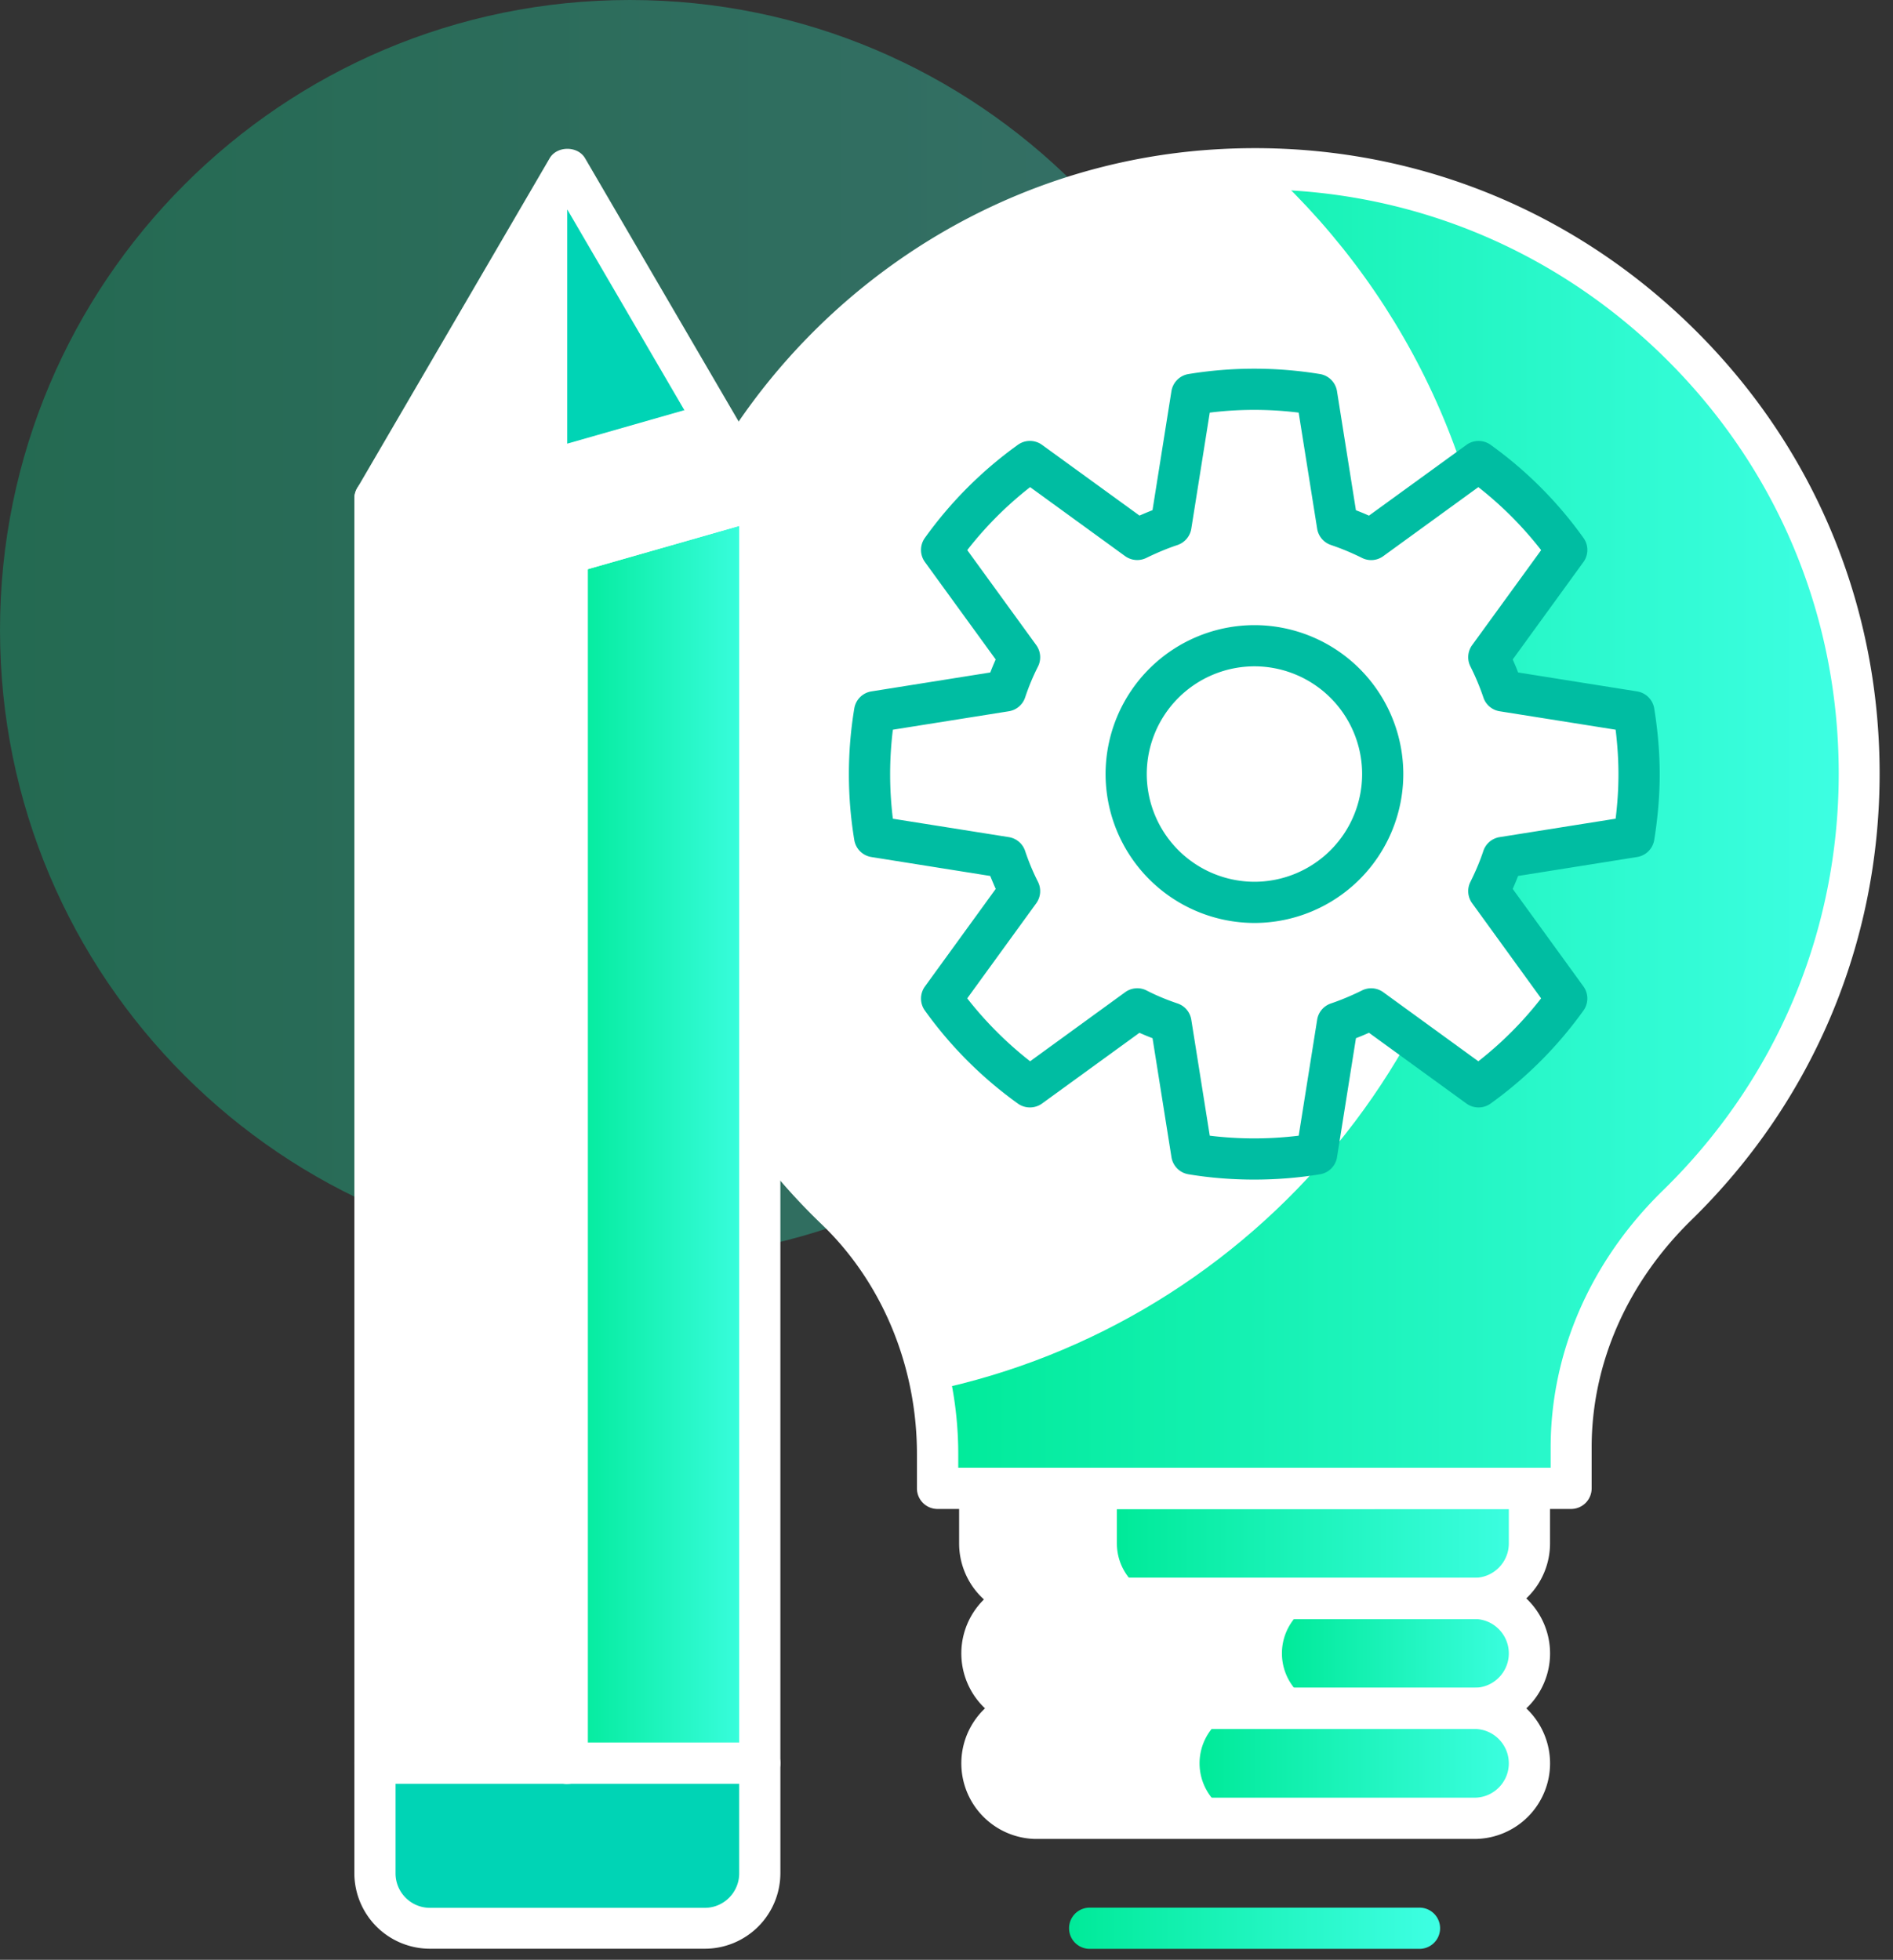 <svg xmlns="http://www.w3.org/2000/svg" width="57" height="59" viewBox="0 0 57 59"><rect x="0" y="0" width="57" height="59" fill="#333333" stroke="none"/><defs><linearGradient id="ak7ja" x1="37.75" x2=".14" y1="18.97" y2="18.97" gradientUnits="userSpaceOnUse"><stop offset="0" stop-color="#3effe3"/><stop offset="1" stop-color="#00ea99"/></linearGradient><linearGradient id="ak7jb" x1="55.85" x2="28.17" y1="24.95" y2="24.95" gradientUnits="userSpaceOnUse"><stop offset="0" stop-color="#3effe3"/><stop offset="1" stop-color="#00ea99"/></linearGradient><linearGradient id="ak7jc" x1="45.96" x2="38.62" y1="49.78" y2="49.78" gradientUnits="userSpaceOnUse"><stop offset="0" stop-color="#3effe3"/><stop offset="1" stop-color="#00ea99"/></linearGradient><linearGradient id="ak7jd" x1="45.95" x2="36.15" y1="53.09" y2="53.09" gradientUnits="userSpaceOnUse"><stop offset="0" stop-color="#3effe3"/><stop offset="1" stop-color="#00ea99"/></linearGradient><linearGradient id="ak7je" x1="46" x2="33.67" y1="46.47" y2="46.47" gradientUnits="userSpaceOnUse"><stop offset="0" stop-color="#3effe3"/><stop offset="1" stop-color="#00ea99"/></linearGradient><linearGradient id="ak7jf" x1="22.85" x2="17.1" y1="34.05" y2="34.05" gradientUnits="userSpaceOnUse"><stop offset="0" stop-color="#3effe3"/><stop offset="1" stop-color="#00ea99"/></linearGradient><linearGradient id="ak7jg" x1="43.31" x2="32.23" y1="58.05" y2="58.05" gradientUnits="userSpaceOnUse"><stop offset="0" stop-color="#3effe3"/><stop offset="1" stop-color="#00ea99"/></linearGradient></defs><g><g opacity=".3"><path fill="url(#ak7ja)" d="M37.932 18.966c0 10.476-8.491 18.966-18.966 18.966C8.492 37.932 0 29.442 0 18.966 0 8.492 8.492 0 18.966 0c10.475 0 18.966 8.492 18.966 18.966"/></g><g><path fill="#fff" d="M55.975 23.287c0-10.387-8.698-18.742-19.207-18.18-9.329.498-16.898 8.244-17.198 17.58-.174 5.4 2.01 10.279 5.594 13.716 1.999 1.915 3.067 4.603 3.067 7.37v1.032h19.074v-1.23c0-2.77 1.208-5.357 3.19-7.292 3.378-3.3 5.48-7.898 5.48-12.996"/></g><g><path fill="url(#ak7jb)" d="M38.215 5.09c4.243 3.921 6.901 9.532 6.901 15.765 0 10.344-7.316 18.976-17.056 21.01.114.626.178 1.264.178 1.908v1.03h19.075v-1.23c0-2.768 1.208-5.356 3.19-7.291 3.378-3.3 5.48-7.898 5.48-12.996 0-9.907-7.916-17.962-17.768-18.196"/></g><g><path fill="#fff" d="M44.397 51.43H31.155a1.655 1.655 0 0 1 0-3.31h13.242a1.656 1.656 0 0 1 0 3.31"/></g><g><path fill="#fff" d="M44.397 54.74H31.155a1.655 1.655 0 0 1 0-3.31h13.242a1.656 1.656 0 0 1 0 3.31"/></g><g><path fill="#fff" d="M44.397 48.12H31.155c-.913 0-1.655-.74-1.655-1.655V44.81h16.552v1.655c0 .915-.741 1.655-1.655 1.655"/></g><g><path fill="url(#ak7jc)" d="M44.337 51.43h-4.082a1.655 1.655 0 0 1 0-3.31h4.082a1.656 1.656 0 0 1 0 3.31"/></g><g><path fill="url(#ak7jd)" d="M44.34 54.74h-6.565a1.655 1.655 0 0 1 0-3.31h6.565a1.656 1.656 0 0 1 0 3.31"/></g><g><path fill="url(#ak7je)" d="M44.388 48.12h-9.103c-.914 0-1.655-.74-1.655-1.655V44.81h12.413v1.655c0 .915-.741 1.655-1.655 1.655"/></g><g><path fill="#fff" d="M28.23 45.428a.62.62 0 0 1-.62-.62v-1.032c0-2.65-1.047-5.172-2.874-6.923A18.834 18.834 0 0 1 18.95 22.67c.313-9.679 8.124-17.666 17.786-18.181 5.226-.283 10.197 1.543 13.983 5.135 3.79 3.592 5.878 8.446 5.878 13.665 0 5.097-2.012 9.87-5.667 13.44-1.936 1.892-3.004 4.323-3.004 6.848v1.23a.62.62 0 0 1-.62.621zm.624-1.241h17.838v-.61c0-2.86 1.2-5.61 3.378-7.736 3.415-3.334 5.296-7.791 5.296-12.552 0-4.875-1.95-9.409-5.49-12.765-3.54-3.354-8.187-5.065-13.07-4.796-9.026.482-16.323 7.942-16.615 16.983-.16 4.972 1.81 9.8 5.405 13.247 2.07 1.983 3.258 4.832 3.258 7.818z"/></g><g><path fill="#fff" d="M31.156 52.052a2.277 2.277 0 0 1 0-4.552h13.242a2.279 2.279 0 0 1 2.276 2.276 2.278 2.278 0 0 1-2.276 2.276zm0-3.31c-.57 0-1.035.464-1.035 1.034 0 .57.465 1.034 1.035 1.034h13.242c.57 0 1.034-.464 1.034-1.034 0-.57-.464-1.035-1.034-1.035z"/></g><g><path fill="#fff" d="M31.156 55.362a2.277 2.277 0 0 1 0-4.552h13.242a2.279 2.279 0 0 1 2.276 2.276 2.278 2.278 0 0 1-2.276 2.276zm0-3.31c-.57 0-1.035.464-1.035 1.034 0 .57.465 1.034 1.035 1.034h13.242c.57 0 1.034-.464 1.034-1.034 0-.57-.464-1.035-1.034-1.035z"/></g><g><path fill="#fff" d="M31.156 48.742a2.277 2.277 0 0 1-2.276-2.276V44.81a.62.62 0 0 1 .62-.621h16.553a.62.62 0 0 1 .62.62v1.656a2.278 2.278 0 0 1-2.275 2.276zm-1.035-3.31v1.034c0 .57.465 1.034 1.035 1.034h13.242c.57 0 1.034-.464 1.034-1.034V45.43z"/></g><g><path fill="#fff" d="M22.877 53.082V15.01l-5.794 1.655-5.793-1.655v38.072z"/></g><g><path fill="url(#ak7jf)" d="M22.873 53.082V15.01l-5.793 1.655v36.417z"/></g><g><path fill="#fff" d="M11.29 53.703a.62.62 0 0 1-.62-.621V15.01a.618.618 0 0 1 .79-.597l5.624 1.608 5.622-1.607a.623.623 0 0 1 .792.596v38.072c0 .343-.279.62-.62.62zm.62-1.242h10.348V15.833l-5.004 1.43a.613.613 0 0 1-.341 0l-5.003-1.43z"/></g><g><path fill="#00d4b5" d="M22.877 56.39v-3.31H11.29v3.31c0 .915.742 1.656 1.655 1.656h8.276c.914 0 1.656-.741 1.656-1.656"/></g><g><path fill="#fff" d="M12.946 58.667a2.277 2.277 0 0 1-2.276-2.276v-3.31a.62.62 0 0 1 .62-.621h11.587c.342 0 .621.278.621.62v3.311a2.277 2.277 0 0 1-2.276 2.276zm-1.036-4.966v2.697c0 .572.464 1.038 1.035 1.038h8.278c.57 0 1.035-.466 1.035-1.038v-2.697z"/></g><g><path fill="#fff" d="M22.877 15.011L17.083 5.08l-5.793 9.931 5.793 1.656z"/></g><g><path fill="#00d4b5" d="M21.217 12.174L17.08 5.08v8.276z"/></g><g><path fill="#fff" d="M16.913 17.261l-5.794-1.655a.621.621 0 0 1-.364-.909l5.794-9.93c.22-.382.85-.382 1.07 0l5.794 9.93a.62.62 0 0 1-.366.91l-5.793 1.654a.614.614 0 0 1-.341 0zm-4.685-2.628l4.856 1.387 4.856-1.387-4.856-8.323z"/></g><g><path fill="#fff" d="M17.08 53.708a.62.62 0 0 1-.62-.62V16.67a.62.62 0 1 1 1.241 0v36.416c0 .343-.278.62-.62.62"/></g><g><path fill="#fff" d="M49.197 25.18c.1-.613.156-1.24.156-1.882 0-.639-.056-1.268-.156-1.88l-3.943-.627a7.897 7.897 0 0 0-.423-1.013l2.345-3.23a11.539 11.539 0 0 0-2.657-2.662l-3.232 2.346a7.716 7.716 0 0 0-1.014-.421l-.628-3.946a11.417 11.417 0 0 0-3.758 0l-.629 3.946a7.83 7.83 0 0 0-1.013.42l-3.234-2.345a11.604 11.604 0 0 0-2.658 2.661l2.347 3.23a7.237 7.237 0 0 0-.42 1.014l-3.944.627a11.468 11.468 0 0 0 0 3.761l3.943.626c.114.35.257.689.421 1.013l-2.347 3.233a11.683 11.683 0 0 0 2.658 2.661l3.234-2.347c.325.167.664.306 1.013.423l.629 3.943c.61.102 1.238.152 1.878.152.64 0 1.27-.05 1.88-.152l.628-3.943c.349-.117.688-.26 1.014-.423l3.232 2.347a11.617 11.617 0 0 0 2.657-2.66l-2.345-3.234c.161-.324.307-.662.423-1.013z"/></g><g><path fill="#fff" d="M40.503 26.033a3.863 3.863 0 1 1-5.462-5.464 3.863 3.863 0 0 1 5.462 5.464"/></g><g><path fill="#00bda2" d="M37.774 27.786a4.489 4.489 0 0 1-4.484-4.484 4.488 4.488 0 0 1 4.484-4.482 4.488 4.488 0 0 1 4.481 4.482 4.488 4.488 0 0 1-4.481 4.484m0-7.726a3.247 3.247 0 0 0-3.244 3.242 3.248 3.248 0 0 0 3.244 3.244 3.246 3.246 0 0 0 3.241-3.244 3.245 3.245 0 0 0-3.241-3.242"/></g><g><path fill="#00bda2" d="M35.786 35.352a.62.62 0 0 1-.512-.514l-.57-3.582a8.115 8.115 0 0 1-.394-.163l-2.934 2.13a.625.625 0 0 1-.728 0 12.185 12.185 0 0 1-2.799-2.8.62.62 0 0 1 .003-.727l2.13-2.935c-.058-.13-.113-.26-.165-.39l-3.58-.57a.62.62 0 0 1-.513-.51 12.134 12.134 0 0 1 0-3.966.62.62 0 0 1 .514-.51l3.58-.57c.051-.132.106-.263.163-.392l-2.13-2.932a.621.621 0 0 1-.003-.726 12.18 12.18 0 0 1 2.8-2.803.62.62 0 0 1 .728 0l2.936 2.13c.132-.058.263-.113.391-.163l.57-3.584a.622.622 0 0 1 .513-.514 12.228 12.228 0 0 1 3.96 0c.264.044.47.251.512.514l.57 3.586c.13.05.261.103.392.163l2.935-2.13a.621.621 0 0 1 .726-.004 12.093 12.093 0 0 1 2.8 2.806.619.619 0 0 1-.003.725l-2.129 2.933c.058.131.114.26.163.391l3.582.57c.265.042.472.249.516.512.108.67.165 1.335.165 1.98 0 .647-.057 1.313-.165 1.982a.622.622 0 0 1-.516.512l-3.582.57c-.05.128-.105.26-.163.39l2.129 2.935a.62.62 0 0 1 .002.726 12.188 12.188 0 0 1-2.799 2.803.624.624 0 0 1-.726-.003l-2.934-2.13c-.13.058-.26.113-.392.163l-.57 3.583a.62.62 0 0 1-.513.514c-.643.107-1.31.16-1.98.16-.67 0-1.339-.053-1.98-.16zm.641-1.162c.878.109 1.798.109 2.678 0l.556-3.491a.618.618 0 0 1 .415-.49c.317-.108.63-.24.932-.39a.62.62 0 0 1 .644.052l2.862 2.079a10.919 10.919 0 0 0 1.89-1.894l-2.077-2.865a.619.619 0 0 1-.052-.641c.158-.317.29-.63.39-.933a.619.619 0 0 1 .49-.415l3.493-.555c.056-.453.085-.902.085-1.34 0-.437-.03-.886-.085-1.339l-3.492-.555a.618.618 0 0 1-.49-.416 7.269 7.269 0 0 0-.39-.932.62.62 0 0 1 .051-.643l2.078-2.86a10.967 10.967 0 0 0-1.891-1.897l-2.862 2.078a.617.617 0 0 1-.64.054 7.476 7.476 0 0 0-.936-.39.62.62 0 0 1-.415-.49l-.557-3.495c-.889-.11-1.79-.11-2.677 0l-.556 3.495a.624.624 0 0 1-.415.491c-.299.099-.614.23-.938.388a.623.623 0 0 1-.639-.053l-2.861-2.078c-.71.555-1.343 1.19-1.893 1.896l2.078 2.861a.624.624 0 0 1 .051.646c-.152.3-.281.612-.386.928a.62.62 0 0 1-.492.417l-3.491.555a10.975 10.975 0 0 0 0 2.68l3.491.554a.62.62 0 0 1 .492.418c.105.315.234.627.386.927a.624.624 0 0 1-.05.644l-2.08 2.865a11.05 11.05 0 0 0 1.894 1.894l2.861-2.079a.619.619 0 0 1 .65-.05c.281.145.593.275.927.388.22.073.379.262.415.49z"/></g><g><g><path fill="url(#ak7jg)" d="M42.742 58.671h-9.931a.62.62 0 0 1 0-1.241h9.931a.62.62 0 0 1 0 1.241"/></g></g></g></svg>